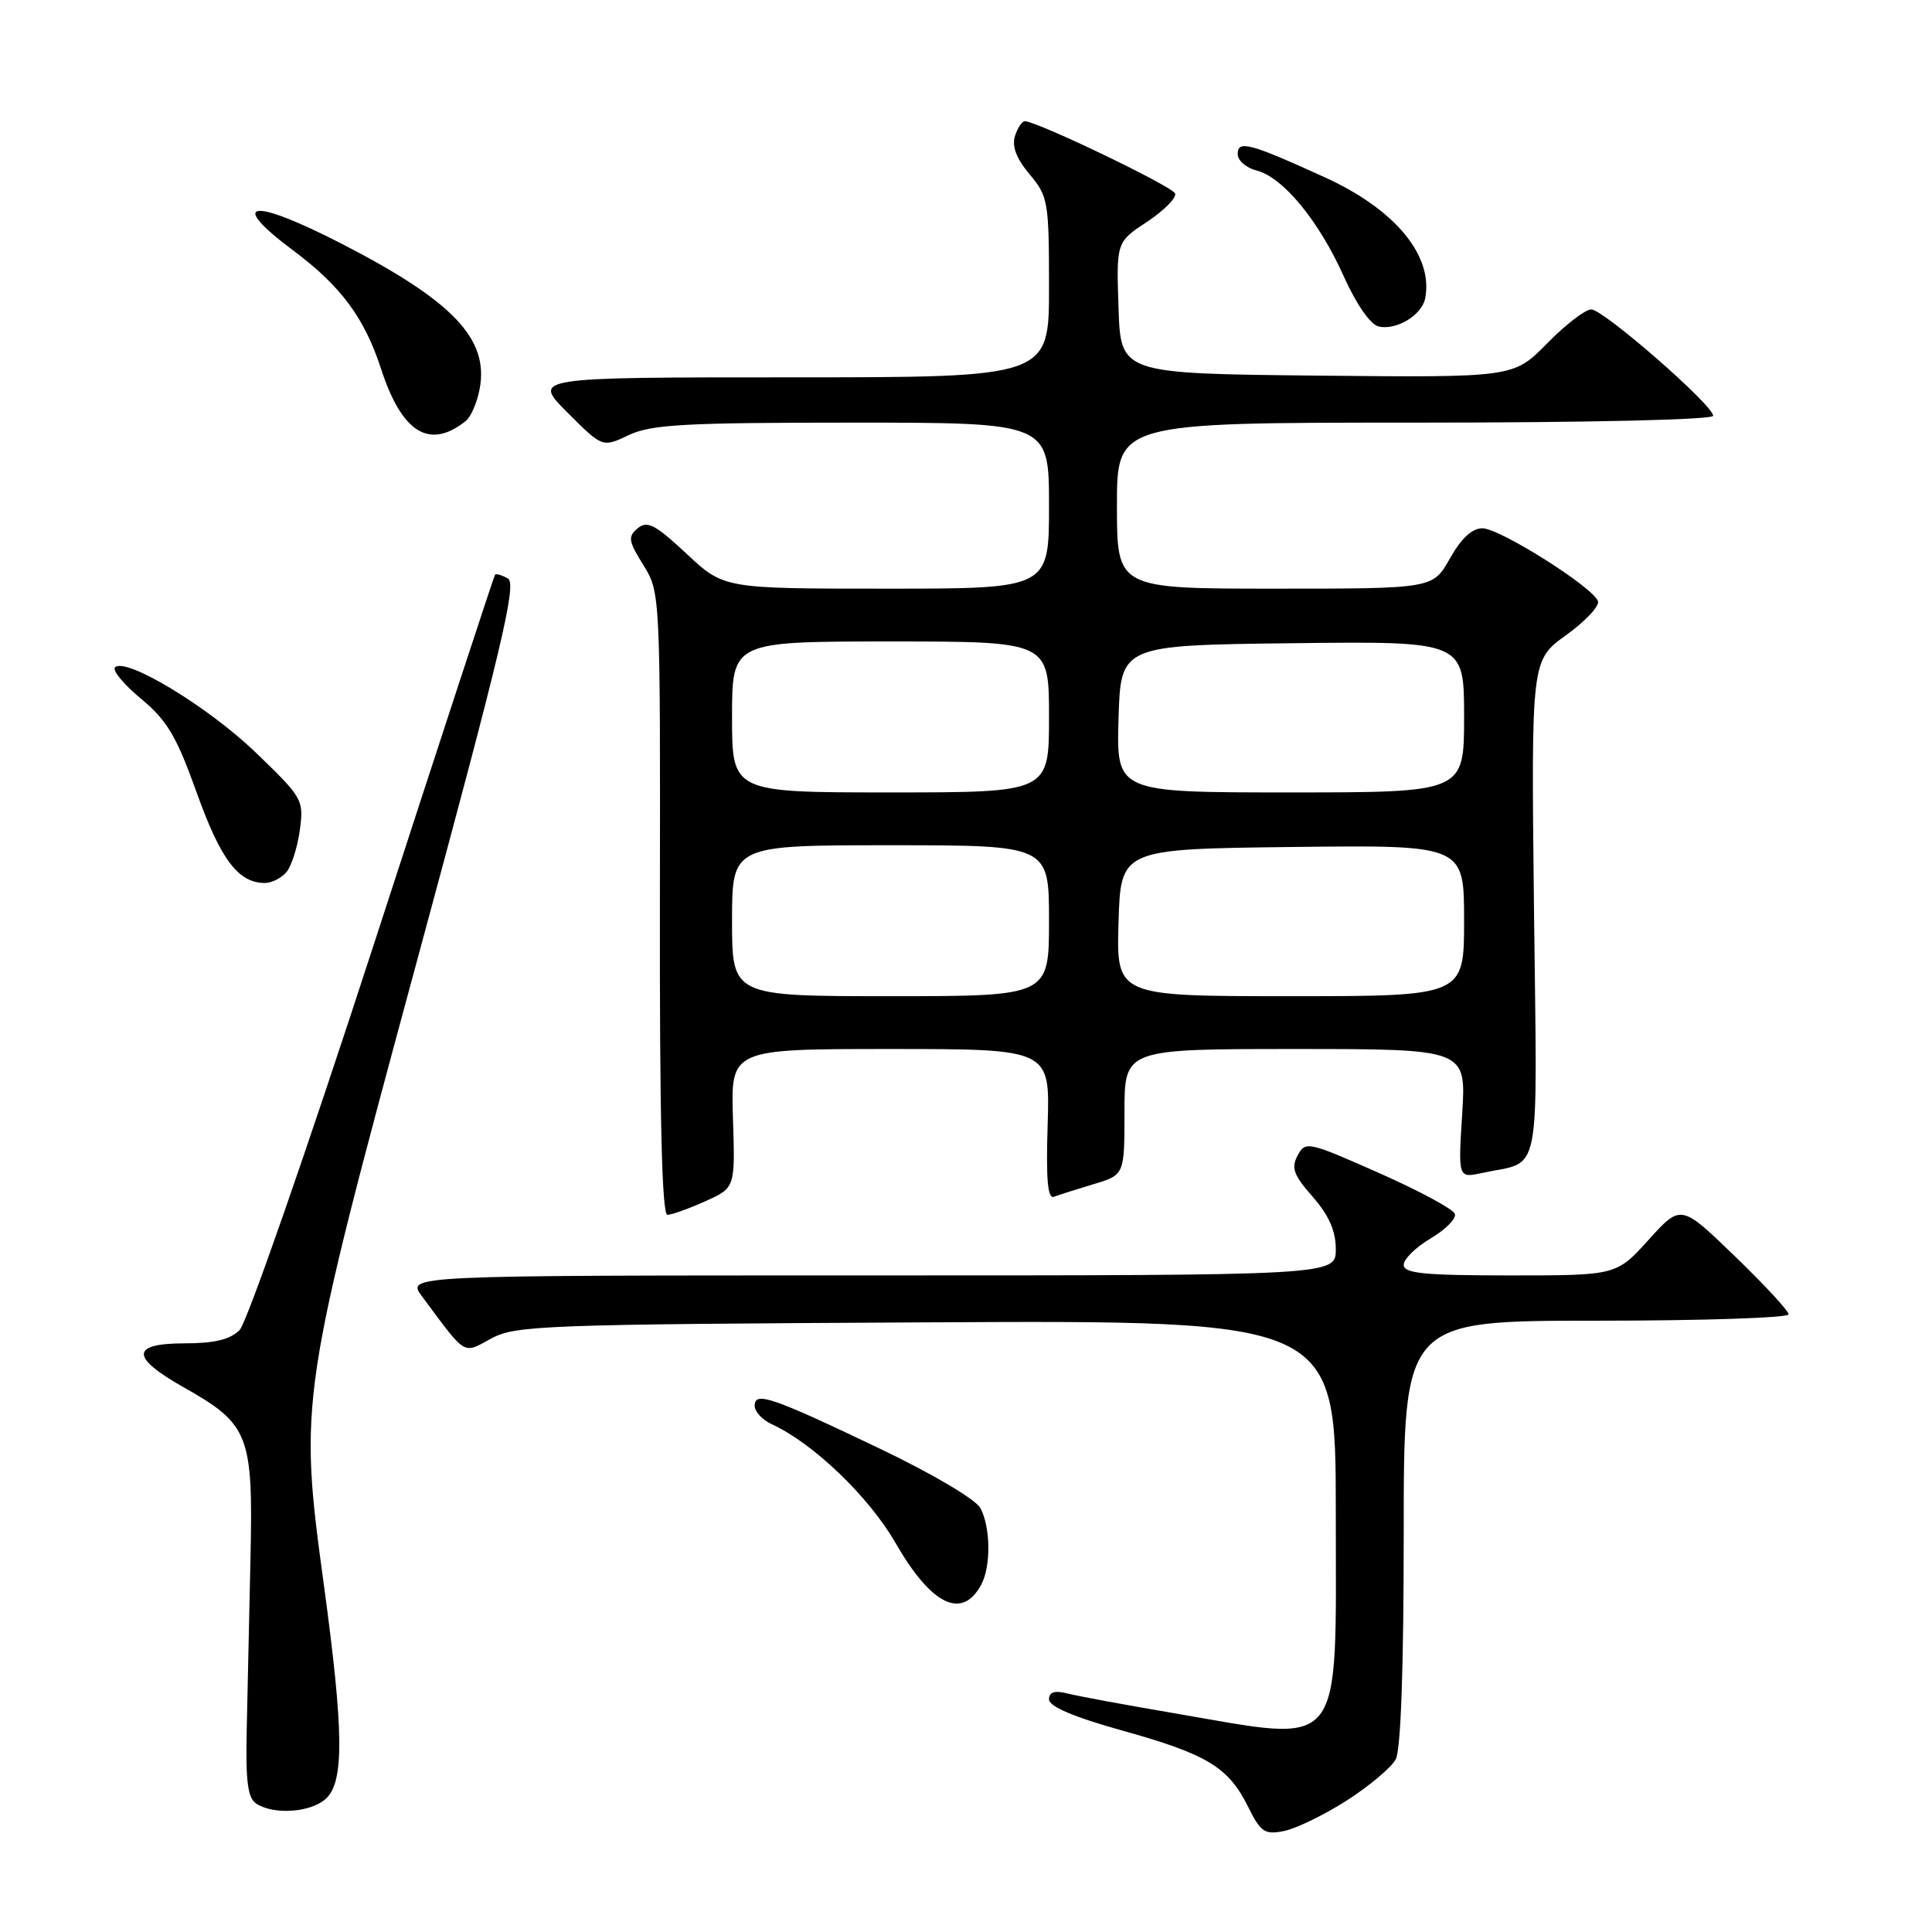 <?xml version="1.0" encoding="UTF-8" standalone="no"?>
<!DOCTYPE svg PUBLIC "-//W3C//DTD SVG 1.1//EN" "http://www.w3.org/Graphics/SVG/1.1/DTD/svg11.dtd" >
<svg xmlns="http://www.w3.org/2000/svg" xmlns:xlink="http://www.w3.org/1999/xlink" version="1.1" viewBox="0 0 256 256">
 <g >
 <path fill="currentColor"
d=" M 178.45 238.58 C 181.43 236.67 184.35 234.21 184.94 233.12 C 185.62 231.85 186.00 220.98 186.00 203.07 C 186.00 175.00 186.00 175.00 211.50 175.00 C 225.53 175.00 237.00 174.62 237.00 174.16 C 237.00 173.70 233.79 170.23 229.86 166.44 C 222.73 159.55 222.73 159.55 218.45 164.28 C 214.18 169.00 214.18 169.00 200.09 169.00 C 188.67 169.00 186.00 168.73 186.00 167.60 C 186.00 166.83 187.61 165.25 189.58 164.09 C 191.55 162.92 192.99 161.47 192.78 160.84 C 192.57 160.22 188.04 157.78 182.71 155.42 C 173.32 151.26 172.97 151.18 171.94 153.11 C 171.06 154.75 171.41 155.71 173.94 158.58 C 176.09 161.04 177.00 163.10 177.00 165.53 C 177.00 169.00 177.00 169.00 115.43 169.00 C 53.86 169.00 53.86 169.00 55.90 171.75 C 61.87 179.79 61.28 179.43 65.09 177.36 C 68.28 175.62 72.06 175.48 122.75 175.22 C 177.00 174.93 177.00 174.93 177.00 200.41 C 177.00 232.64 178.39 230.91 155.57 227.01 C 149.18 225.92 142.84 224.75 141.47 224.40 C 139.72 223.96 139.00 224.19 139.00 225.19 C 139.00 226.12 142.32 227.53 148.75 229.32 C 159.96 232.45 162.77 234.15 165.38 239.41 C 167.05 242.78 167.58 243.13 170.14 242.62 C 171.73 242.30 175.47 240.48 178.45 238.58 Z  M 43.17 238.35 C 45.63 236.12 45.56 229.45 42.90 209.90 C 39.58 185.58 39.71 184.72 55.34 127.00 C 66.52 85.74 68.51 77.36 67.30 76.66 C 66.50 76.20 65.73 75.97 65.59 76.16 C 65.45 76.35 58.17 98.55 49.42 125.49 C 40.66 152.44 32.71 175.27 31.75 176.24 C 30.50 177.49 28.42 178.00 24.50 178.00 C 17.31 178.00 17.25 179.82 24.33 183.82 C 33.02 188.72 33.55 190.09 33.19 206.50 C 33.02 214.20 32.79 224.45 32.69 229.29 C 32.54 236.16 32.83 238.28 34.00 239.02 C 36.36 240.51 41.17 240.16 43.17 238.35 Z  M 130.03 209.95 C 131.32 207.53 131.26 202.36 129.91 199.83 C 129.29 198.68 123.58 195.30 116.66 191.99 C 102.23 185.09 100.00 184.33 100.00 186.27 C 100.00 187.05 101.01 188.14 102.25 188.71 C 107.73 191.21 115.13 198.31 118.65 204.43 C 123.42 212.72 127.49 214.70 130.03 209.95 Z  M 93.46 159.17 C 97.42 157.39 97.42 157.39 97.12 148.20 C 96.83 139.00 96.83 139.00 117.98 139.00 C 139.13 139.00 139.13 139.00 138.82 149.01 C 138.59 156.24 138.82 158.90 139.65 158.58 C 140.28 158.34 142.64 157.59 144.90 156.91 C 149.00 155.68 149.00 155.68 149.00 147.34 C 149.00 139.00 149.00 139.00 171.64 139.00 C 194.28 139.00 194.28 139.00 193.75 147.56 C 193.21 156.11 193.21 156.11 196.36 155.43 C 204.38 153.68 203.68 157.21 203.26 120.34 C 202.89 87.50 202.89 87.50 207.50 84.17 C 210.04 82.35 211.95 80.32 211.74 79.67 C 211.16 77.85 198.75 70.01 196.43 70.00 C 195.06 70.00 193.61 71.34 192.12 74.00 C 189.87 78.00 189.87 78.00 168.94 78.00 C 148.00 78.00 148.00 78.00 148.00 67.00 C 148.00 56.00 148.00 56.00 187.50 56.00 C 210.57 56.00 227.00 55.62 227.00 55.09 C 227.00 53.68 212.46 41.00 210.85 41.00 C 210.06 41.00 207.42 43.03 204.98 45.52 C 200.55 50.03 200.55 50.03 174.53 49.77 C 148.50 49.50 148.50 49.50 148.21 40.79 C 147.92 32.08 147.92 32.08 151.99 29.39 C 154.23 27.90 155.91 26.22 155.71 25.64 C 155.41 24.73 137.73 16.22 135.82 16.06 C 135.44 16.03 134.85 16.91 134.49 18.02 C 134.06 19.39 134.68 21.02 136.43 23.10 C 138.88 26.01 139.00 26.73 139.00 38.08 C 139.00 50.00 139.00 50.00 104.76 50.00 C 70.53 50.00 70.53 50.00 75.18 54.65 C 79.83 59.31 79.83 59.31 83.32 57.65 C 86.28 56.25 90.70 56.00 112.90 56.00 C 139.00 56.00 139.00 56.00 139.00 67.00 C 139.00 78.00 139.00 78.00 117.46 78.00 C 95.91 78.00 95.91 78.00 90.97 73.37 C 86.82 69.50 85.77 68.95 84.50 70.00 C 83.17 71.10 83.26 71.68 85.25 74.88 C 87.49 78.49 87.50 78.64 87.44 119.75 C 87.40 148.18 87.71 160.99 88.44 160.97 C 89.02 160.96 91.28 160.15 93.46 159.17 Z  M 37.97 115.54 C 38.63 114.74 39.43 112.23 39.73 109.97 C 40.27 105.98 40.10 105.69 33.85 99.68 C 27.56 93.63 16.64 87.03 15.24 88.43 C 14.85 88.82 16.40 90.69 18.69 92.59 C 22.15 95.46 23.39 97.56 26.08 105.07 C 29.24 113.90 31.58 117.00 35.10 117.00 C 36.01 117.00 37.30 116.34 37.97 115.54 Z  M 61.72 55.78 C 62.40 55.24 63.22 53.32 63.56 51.52 C 64.80 44.90 60.03 39.89 45.24 32.28 C 33.24 26.11 30.01 26.60 38.92 33.24 C 45.18 37.92 48.30 42.13 50.49 48.87 C 53.26 57.38 56.91 59.62 61.72 55.78 Z  M 188.84 39.55 C 189.96 33.89 184.86 27.73 175.53 23.49 C 165.59 18.96 164.00 18.54 164.00 20.41 C 164.00 21.27 165.12 22.24 166.49 22.59 C 169.98 23.46 174.74 29.23 178.04 36.58 C 179.70 40.30 181.58 43.00 182.67 43.26 C 185.00 43.81 188.40 41.77 188.84 39.55 Z  M 97.00 122.00 C 97.00 112.00 97.00 112.00 118.00 112.00 C 139.00 112.00 139.00 112.00 139.00 122.00 C 139.00 132.00 139.00 132.00 118.00 132.00 C 97.00 132.00 97.00 132.00 97.00 122.00 Z  M 148.21 122.25 C 148.50 112.50 148.50 112.50 171.25 112.23 C 194.00 111.96 194.00 111.96 194.00 121.98 C 194.00 132.00 194.00 132.00 170.96 132.00 C 147.93 132.00 147.93 132.00 148.21 122.25 Z  M 97.00 95.00 C 97.00 85.00 97.00 85.00 118.00 85.00 C 139.00 85.00 139.00 85.00 139.00 95.00 C 139.00 105.00 139.00 105.00 118.00 105.00 C 97.00 105.00 97.00 105.00 97.00 95.00 Z  M 148.21 95.25 C 148.50 85.50 148.50 85.50 171.25 85.23 C 194.00 84.96 194.00 84.96 194.00 94.98 C 194.00 105.00 194.00 105.00 170.96 105.00 C 147.93 105.00 147.93 105.00 148.21 95.25 Z "/>
</g>
</svg>